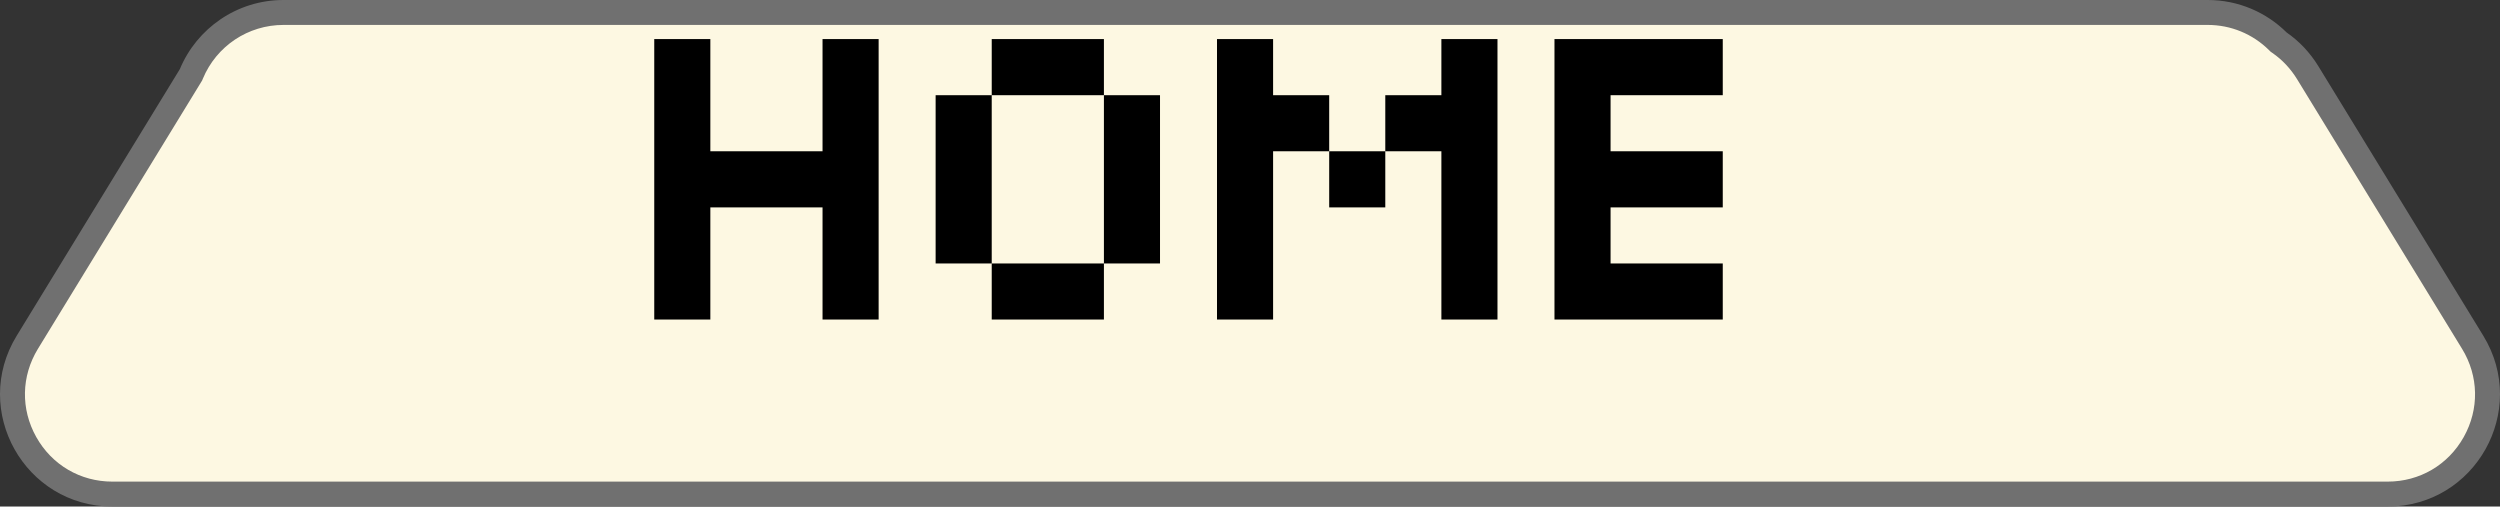 <svg xmlns="http://www.w3.org/2000/svg" width="200.55" height="40.635" viewBox="0 0 200.55 40.635">
  <rect x="0" y="0" width="200.55" height="40.635" fill="#333333" stroke="none"/>
  <g id="Group_13" data-name="Group 13" transform="translate(-261 -66.365)">
    <g id="Union_13" data-name="Union 13" transform="translate(1502.166 1448.139)" fill="#fdf8e2">
      <path d="M -1049.63 -1342.139 L -1076.083 -1342.139 L -1205.698 -1342.139 L -1232.152 -1342.139 C -1235.087 -1342.139 -1237.696 -1343.667 -1239.131 -1346.227 C -1240.566 -1348.787 -1240.508 -1351.81 -1238.976 -1354.314 L -1225.886 -1375.706 L -1225.846 -1375.772 L -1225.816 -1375.844 C -1224.57 -1378.839 -1221.67 -1380.774 -1218.426 -1380.774 L -1064.065 -1380.774 C -1061.942 -1380.774 -1059.943 -1379.951 -1058.435 -1378.458 L -1058.373 -1378.396 L -1058.301 -1378.346 C -1057.391 -1377.716 -1056.628 -1376.903 -1056.033 -1375.931 L -1042.806 -1354.314 C -1041.275 -1351.81 -1041.217 -1348.787 -1042.652 -1346.227 C -1044.087 -1343.667 -1046.695 -1342.139 -1049.63 -1342.139 Z" stroke="none"/>
      <path d="M -1049.63 -1343.139 C -1047.062 -1343.139 -1044.78 -1344.476 -1043.524 -1346.716 C -1042.269 -1348.956 -1042.319 -1351.601 -1043.659 -1353.792 L -1056.886 -1375.409 C -1057.408 -1376.262 -1058.075 -1376.974 -1058.87 -1377.524 L -1059.014 -1377.624 L -1059.139 -1377.747 C -1060.458 -1379.054 -1062.208 -1379.774 -1064.065 -1379.774 L -1218.426 -1379.774 C -1221.264 -1379.774 -1223.803 -1378.08 -1224.893 -1375.46 L -1224.952 -1375.317 L -1225.033 -1375.184 L -1238.123 -1353.792 C -1239.463 -1351.601 -1239.514 -1348.956 -1238.258 -1346.716 C -1237.003 -1344.476 -1234.72 -1343.139 -1232.152 -1343.139 L -1205.698 -1343.139 L -1076.083 -1343.139 L -1049.63 -1343.139 M -1049.63 -1341.139 L -1076.083 -1341.139 L -1205.698 -1341.139 L -1232.152 -1341.139 C -1239.182 -1341.139 -1243.499 -1348.838 -1239.829 -1354.836 L -1226.739 -1376.228 C -1225.385 -1379.484 -1222.172 -1381.774 -1218.426 -1381.774 L -1064.065 -1381.774 C -1061.595 -1381.774 -1059.358 -1380.779 -1057.731 -1379.168 C -1056.744 -1378.484 -1055.869 -1377.579 -1055.18 -1376.453 L -1041.953 -1354.836 C -1038.284 -1348.838 -1042.6 -1341.139 -1049.63 -1341.139 Z" stroke="none" fill="#707070"/>
    </g>
    <path id="Path_3" data-name="Path 3" d="M13.536-13.5h-9v-9H.036V0h4.5V-9h9V0h4.5V-22.5h-4.5Zm22.572,9V-18h-9V-4.5Zm-9,0h-4.5V-18h4.5v-4.5h9V-18h4.5V-4.5h-4.5V0h-9ZM49.68-18v-4.5h-4.5V0h4.5V-13.5h4.5V-18Zm4.5,9h4.5v-4.5h-4.5Zm9-9h-4.5v4.5h4.5V0h4.5V-22.5h-4.5ZM85.752,0V-4.5h-9V-9h9v-4.5h-9V-18h9v-4.5h-13.5V0Z" transform="translate(313.448 92)"/>
  </g>
</svg>
